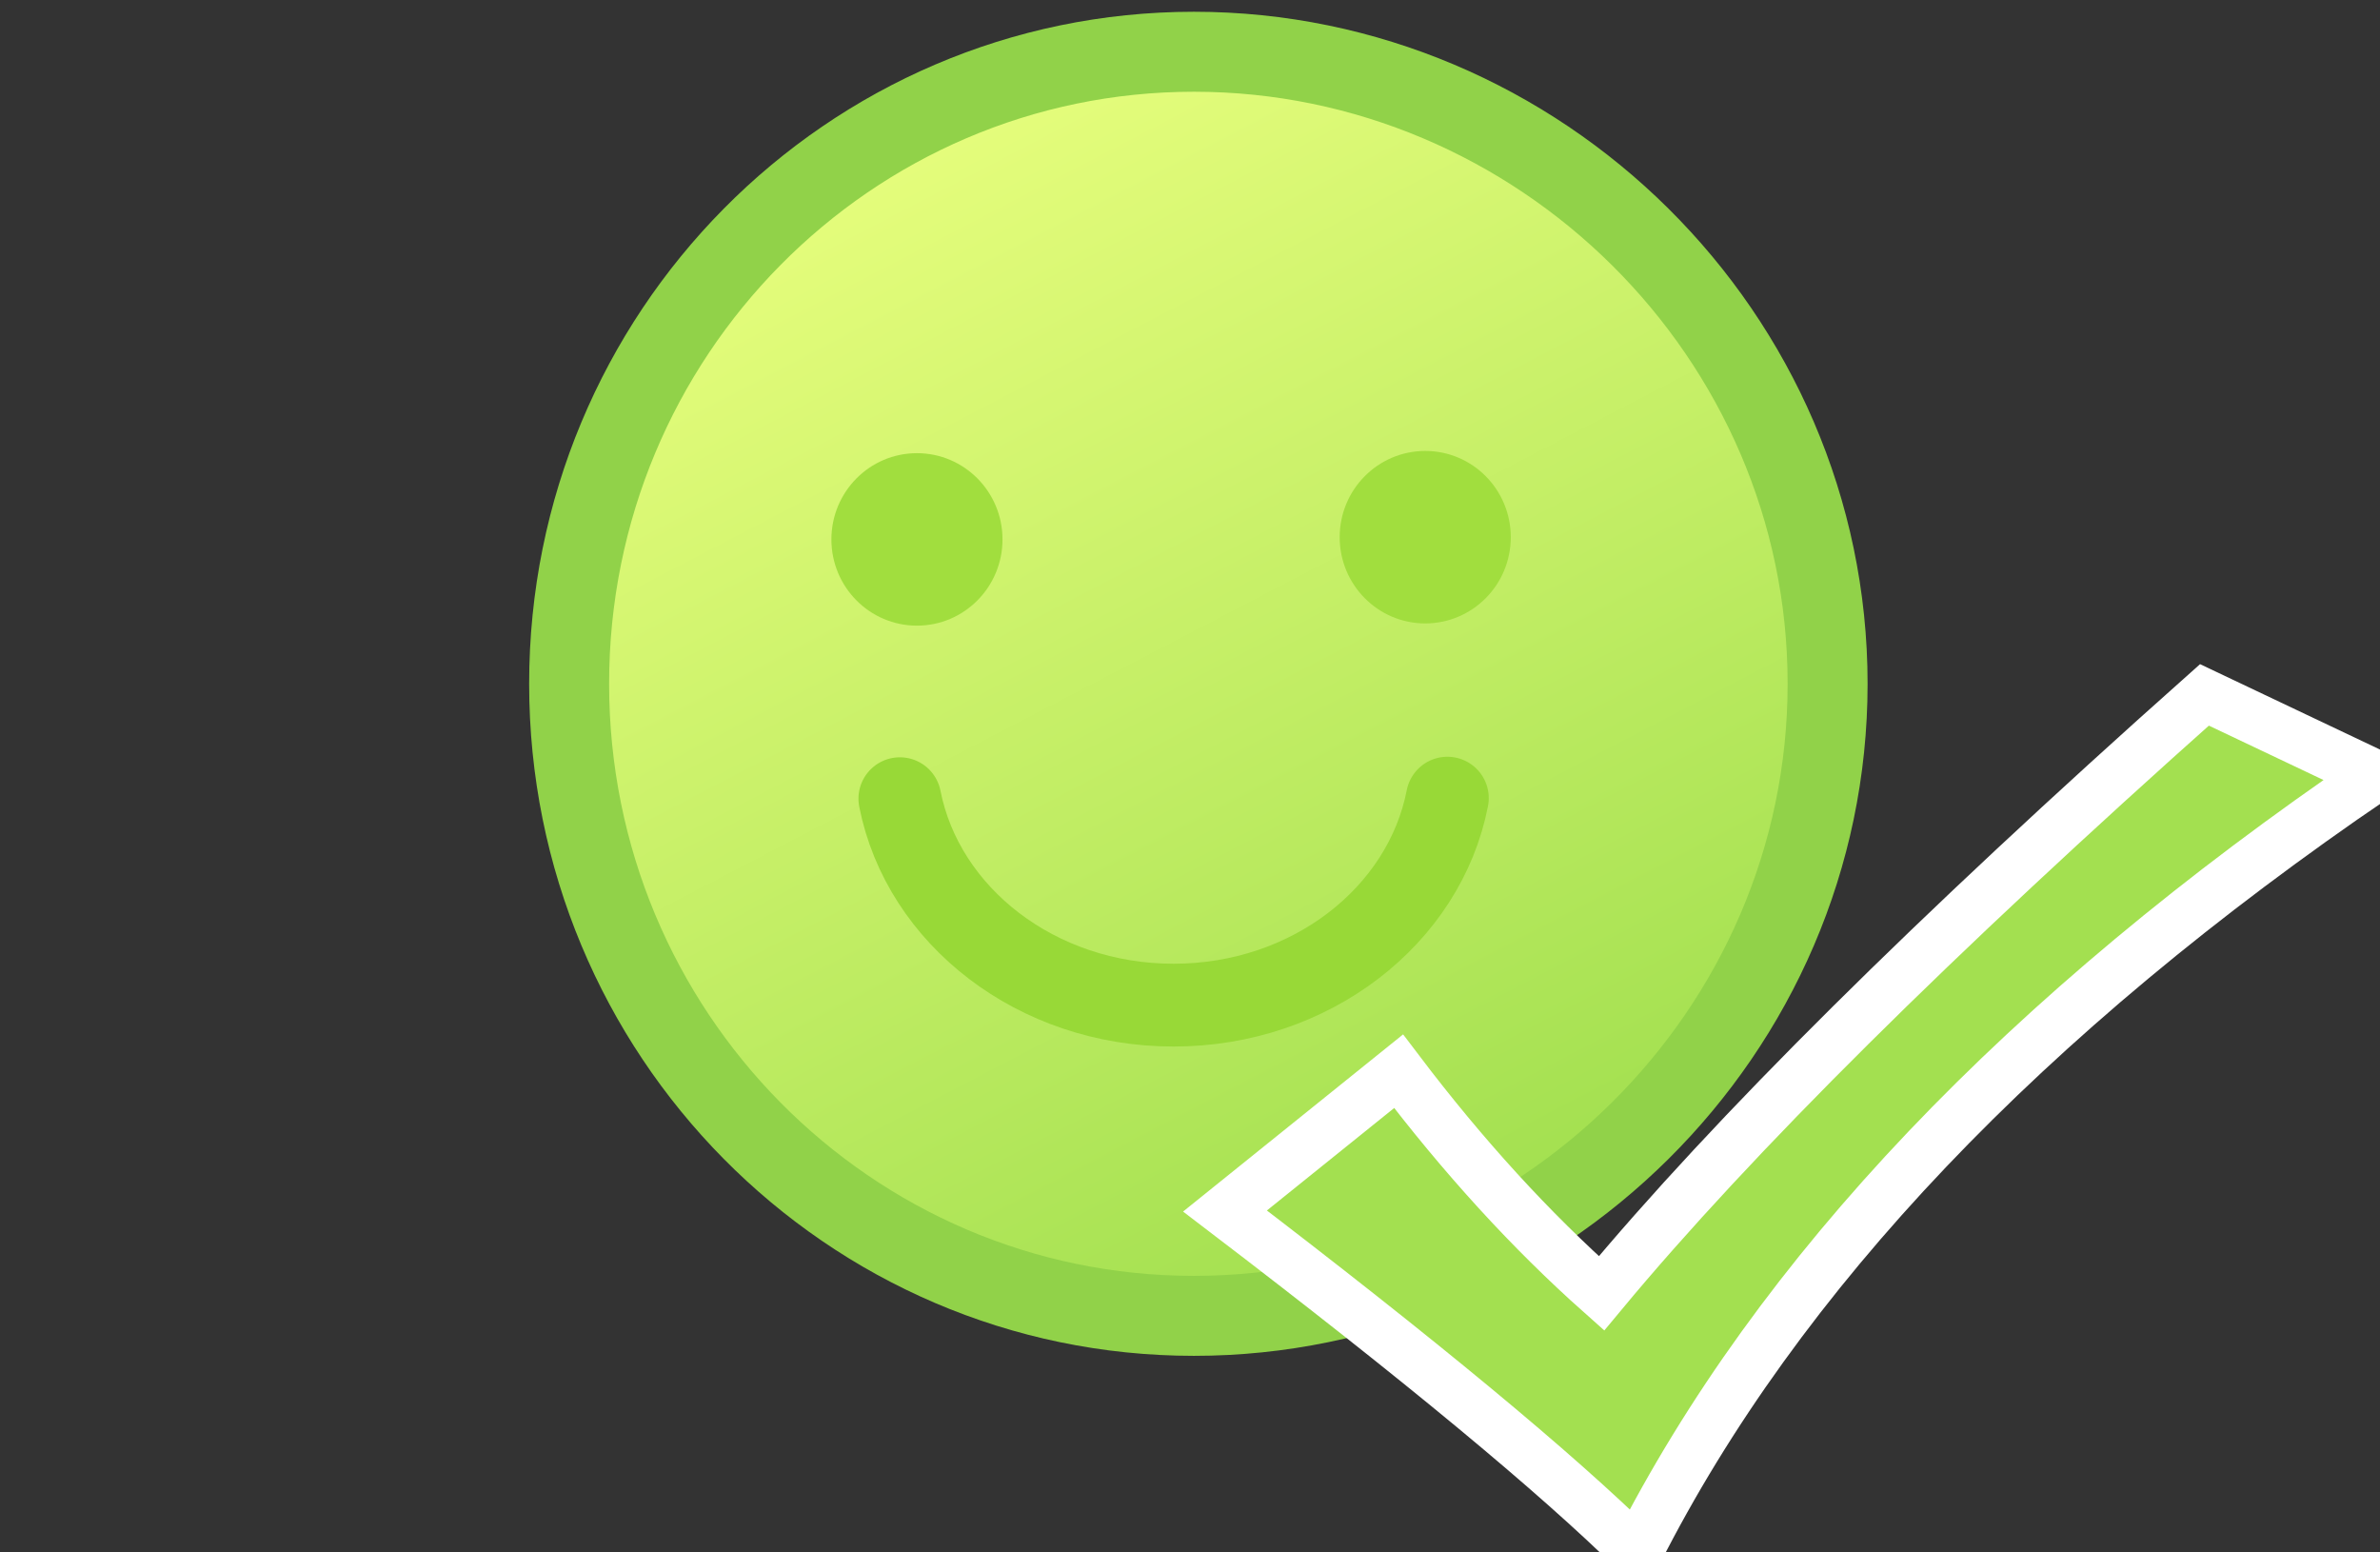 <?xml version="1.0" encoding="UTF-8"?>
<svg width="92px" height="60px" viewBox="0 0 92 60" version="1.1" xmlns="http://www.w3.org/2000/svg" xmlns:xlink="http://www.w3.org/1999/xlink">
    <rect x="0" y="0" width="92" height="60" fill="#333333" stroke="none"/>
    <!-- Generator: Sketch 52.4 (67378) - http://www.bohemiancoding.com/sketch -->
    <title>付费完成</title>
    <desc>Created with Sketch.</desc>
    <defs>
        <linearGradient x1="25.819%" y1="0%" x2="72.81%" y2="92.035%" id="linearGradient-1">
            <stop stop-color="#EAFF7F" offset="0%"></stop>
            <stop stop-color="#A3E050" offset="100%"></stop>
        </linearGradient>
    </defs>
    <g id="页面-1" stroke="none" stroke-width="1" fill="none" fill-rule="evenodd">
        <g id="支付结束回跳页面" transform="translate(-914, -187)">
            <g id="补签完成" transform="translate(914, 187)">
                <path d="M46.152,50.857 C59.491,50.857 70.647,39.92 70.647,26.429 C70.647,12.937 59.491,2 46.152,2 C32.813,2 22,12.937 22,26.429 C22,39.92 32.813,50.857 46.152,50.857 Z" id="Oval" stroke="#91D249" stroke-width="3.091" fill="url(#linearGradient-1)"></path>
                <path d="M47.353,46.805 L54.063,41.403 C56.564,44.701 59.178,47.563 61.907,49.987 C66.978,43.882 74.747,36.172 85.214,26.857 L91.811,29.987 C78.242,39.229 68.729,49.229 63.271,59.987 C60.158,56.919 54.852,52.525 47.353,46.805 Z" id="Rectangle-59-Copy-5" stroke="#FFFFFF" stroke-width="2" fill="#A3E050"></path>
                <g id="Group-4" transform="translate(32.138, 17.429)">
                    <ellipse id="Oval-8" fill="#A1DE3E" cx="3.307" cy="3.419" rx="3.307" ry="3.333"></ellipse>
                    <ellipse id="Oval-8-Copy" fill="#A1DE3E" cx="22.955" cy="3.333" rx="3.307" ry="3.333"></ellipse>
                    <path d="M2.646,13.44 C3.54,17.976 7.937,21.419 13.226,21.419 C18.524,21.419 22.926,17.965 23.811,13.419" id="Oval-8-Copy-2" stroke="#98D937" stroke-width="3.2" stroke-linecap="round"></path>
                </g>
            </g>
        </g>
    </g>
</svg>